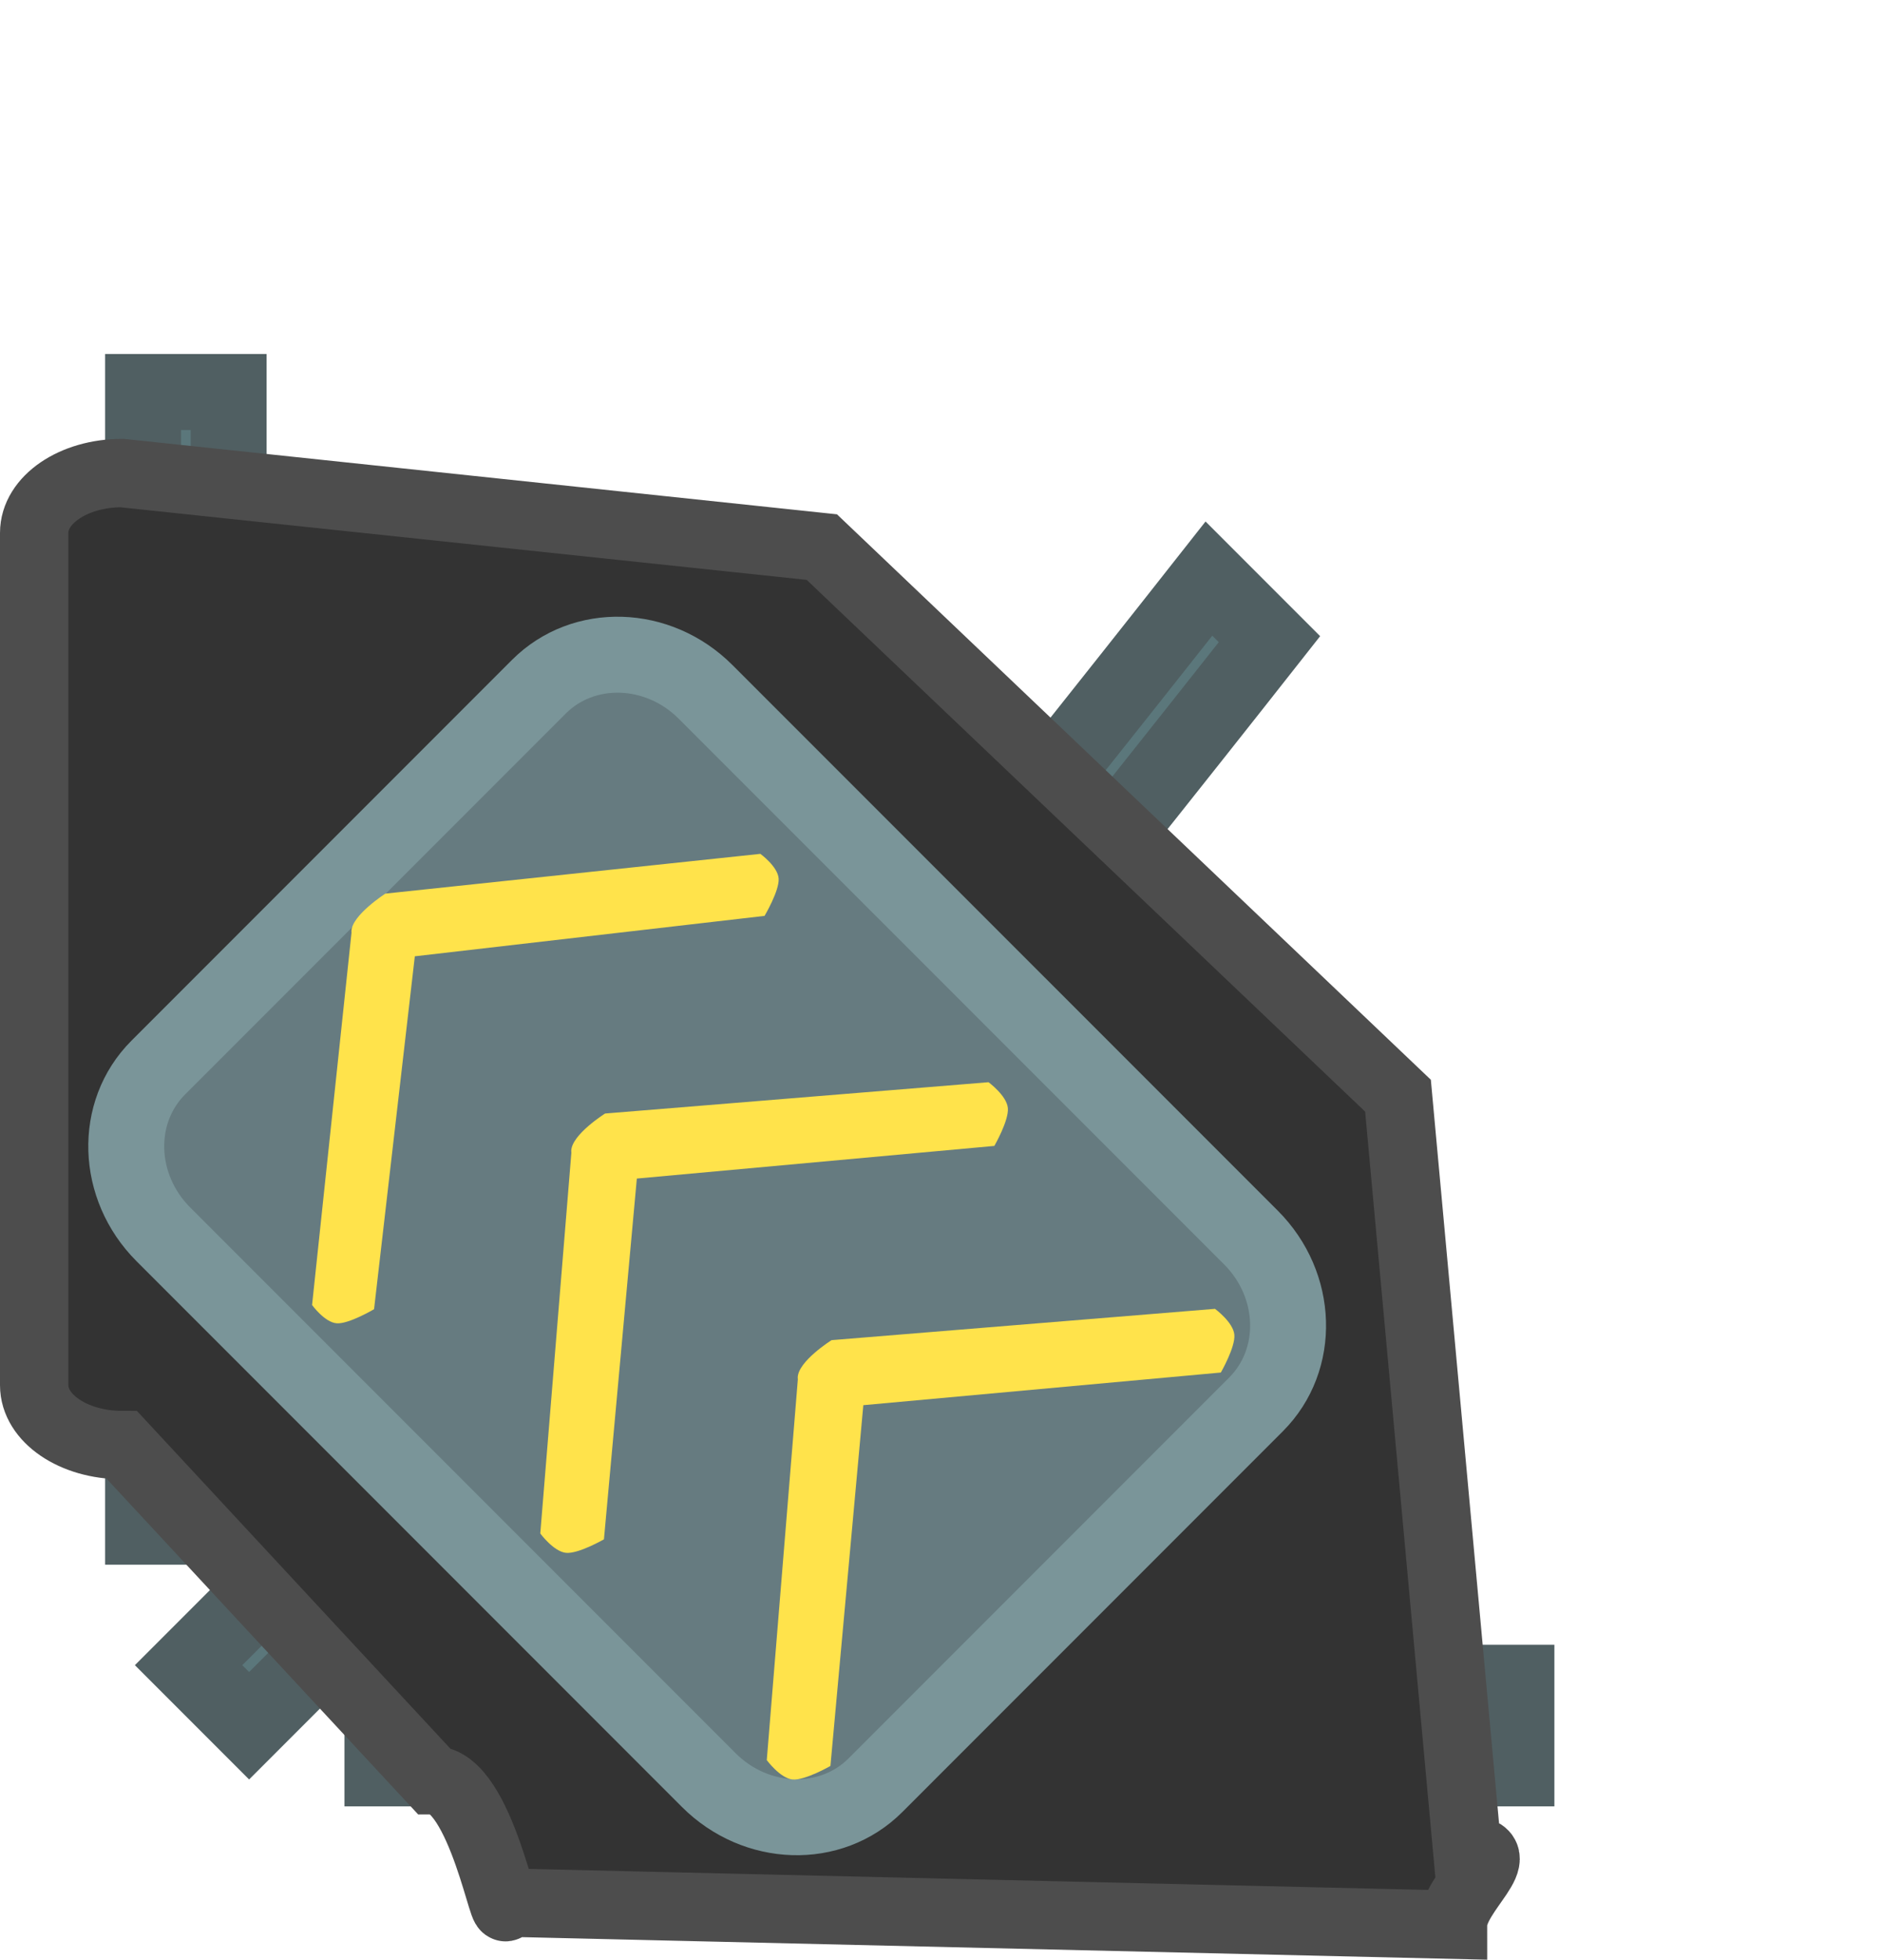 <svg version="1.1" xmlns="http://www.w3.org/2000/svg" xmlns:xlink="http://www.w3.org/1999/xlink" width="61.965" height="64.483" viewBox="0,0,61.965,64.483"><g transform="translate(-208.455,-148.334)"><g stroke-miterlimit="10"><path d="M258.383,206.522h-37.337v-2.818h37.337z" fill="#5b777b" stroke="#505f62" stroke-width="2.5"/><path d="M250.252,169.366c0,0 -7.983,10.141 -8.87,11.028c-3.405,3.405 -24.725,24.725 -24.725,24.725l-1.993,-1.993c0,0 21.319,-21.319 24.725,-24.725c0.887,-0.887 8.87,-11.028 8.87,-11.028z" fill="#5b777b" stroke="#505f62" stroke-width="2.5"/><path d="M215.983,161.233v37.337h-2.818v-37.337z" fill="#5b777b" stroke="#505f62" stroke-width="2.5"/><path d="M266.69,148.334c2.06,0 3.73,1.74 3.73,3.886v55.343c0,2.146 -1.67,3.886 -3.73,3.886h-53.118c-2.06,0 -3.73,-1.74 -3.73,-3.886v-55.343c0,-2.146 1.67,-3.886 3.73,-3.886z" fill="none" stroke="none" stroke-width="0"/><path d="M235.514,166.336l18.97,18.051l2.279,24.83c1.597,0 -0.466,1.361 -0.466,2.449l-31.171,-0.728c0,1.088 -0.815,-4.025 -2.412,-4.025l-10.243,-11.03c-1.597,0 -2.891,-0.882 -2.891,-1.969v-28.045c0,-1.088 1.294,-1.969 2.891,-1.969z" fill="#333333" stroke="#4d4d4d" stroke-width="2.25"/><path d="M249.643,189.055c1.562,1.562 1.637,4.019 0.168,5.489l-12.531,12.531c-1.469,1.469 -3.926,1.394 -5.489,-0.168l-17.957,-17.957c-1.562,-1.562 -1.637,-4.019 -0.168,-5.488l12.531,-12.531c1.469,-1.469 3.926,-1.394 5.488,0.168z" fill="#667b80" stroke="#7a9599" stroke-width="2.5"/><path d="M220.028,179.028c-0.002,-0.019 -0.003,-0.038 -0.002,-0.057c0.018,-0.526 1.118,-1.233 1.118,-1.233l12.346,-1.308c0,0 0.575,0.416 0.602,0.814c0.027,0.398 -0.464,1.227 -0.464,1.227l-11.515,1.33l-1.342,11.612c0,0 -0.829,0.491 -1.227,0.464c-0.398,-0.027 -0.814,-0.602 -0.814,-0.602z" fill="#ffe34b" stroke="none" stroke-width="0"/><path d="M234.724,193.724c-0.003,-0.019 -0.004,-0.039 -0.004,-0.058c0.005,-0.539 1.115,-1.235 1.115,-1.235l12.624,-1.03c0,0 0.6,0.441 0.637,0.85c0.038,0.408 -0.445,1.246 -0.445,1.246l-11.771,1.074l-1.083,11.871c0,0 -0.838,0.482 -1.246,0.445c-0.408,-0.038 -0.85,-0.637 -0.85,-0.637z" fill="#ffe34b" stroke="none" stroke-width="0"/><path d="M227.267,186.267c-0.003,-0.019 -0.004,-0.039 -0.004,-0.058c0.005,-0.539 1.115,-1.235 1.115,-1.235l12.624,-1.03c0,0 0.6,0.441 0.637,0.85c0.038,0.408 -0.445,1.246 -0.445,1.246l-11.771,1.074l-1.083,11.871c0,0 -0.838,0.482 -1.246,0.445c-0.408,-0.038 -0.85,-0.637 -0.85,-0.637z" fill="#ffe34b" stroke="none" stroke-width="0"/></g></g></svg><!--rotationCenter:31.545015000000177:31.665880618564188-->
